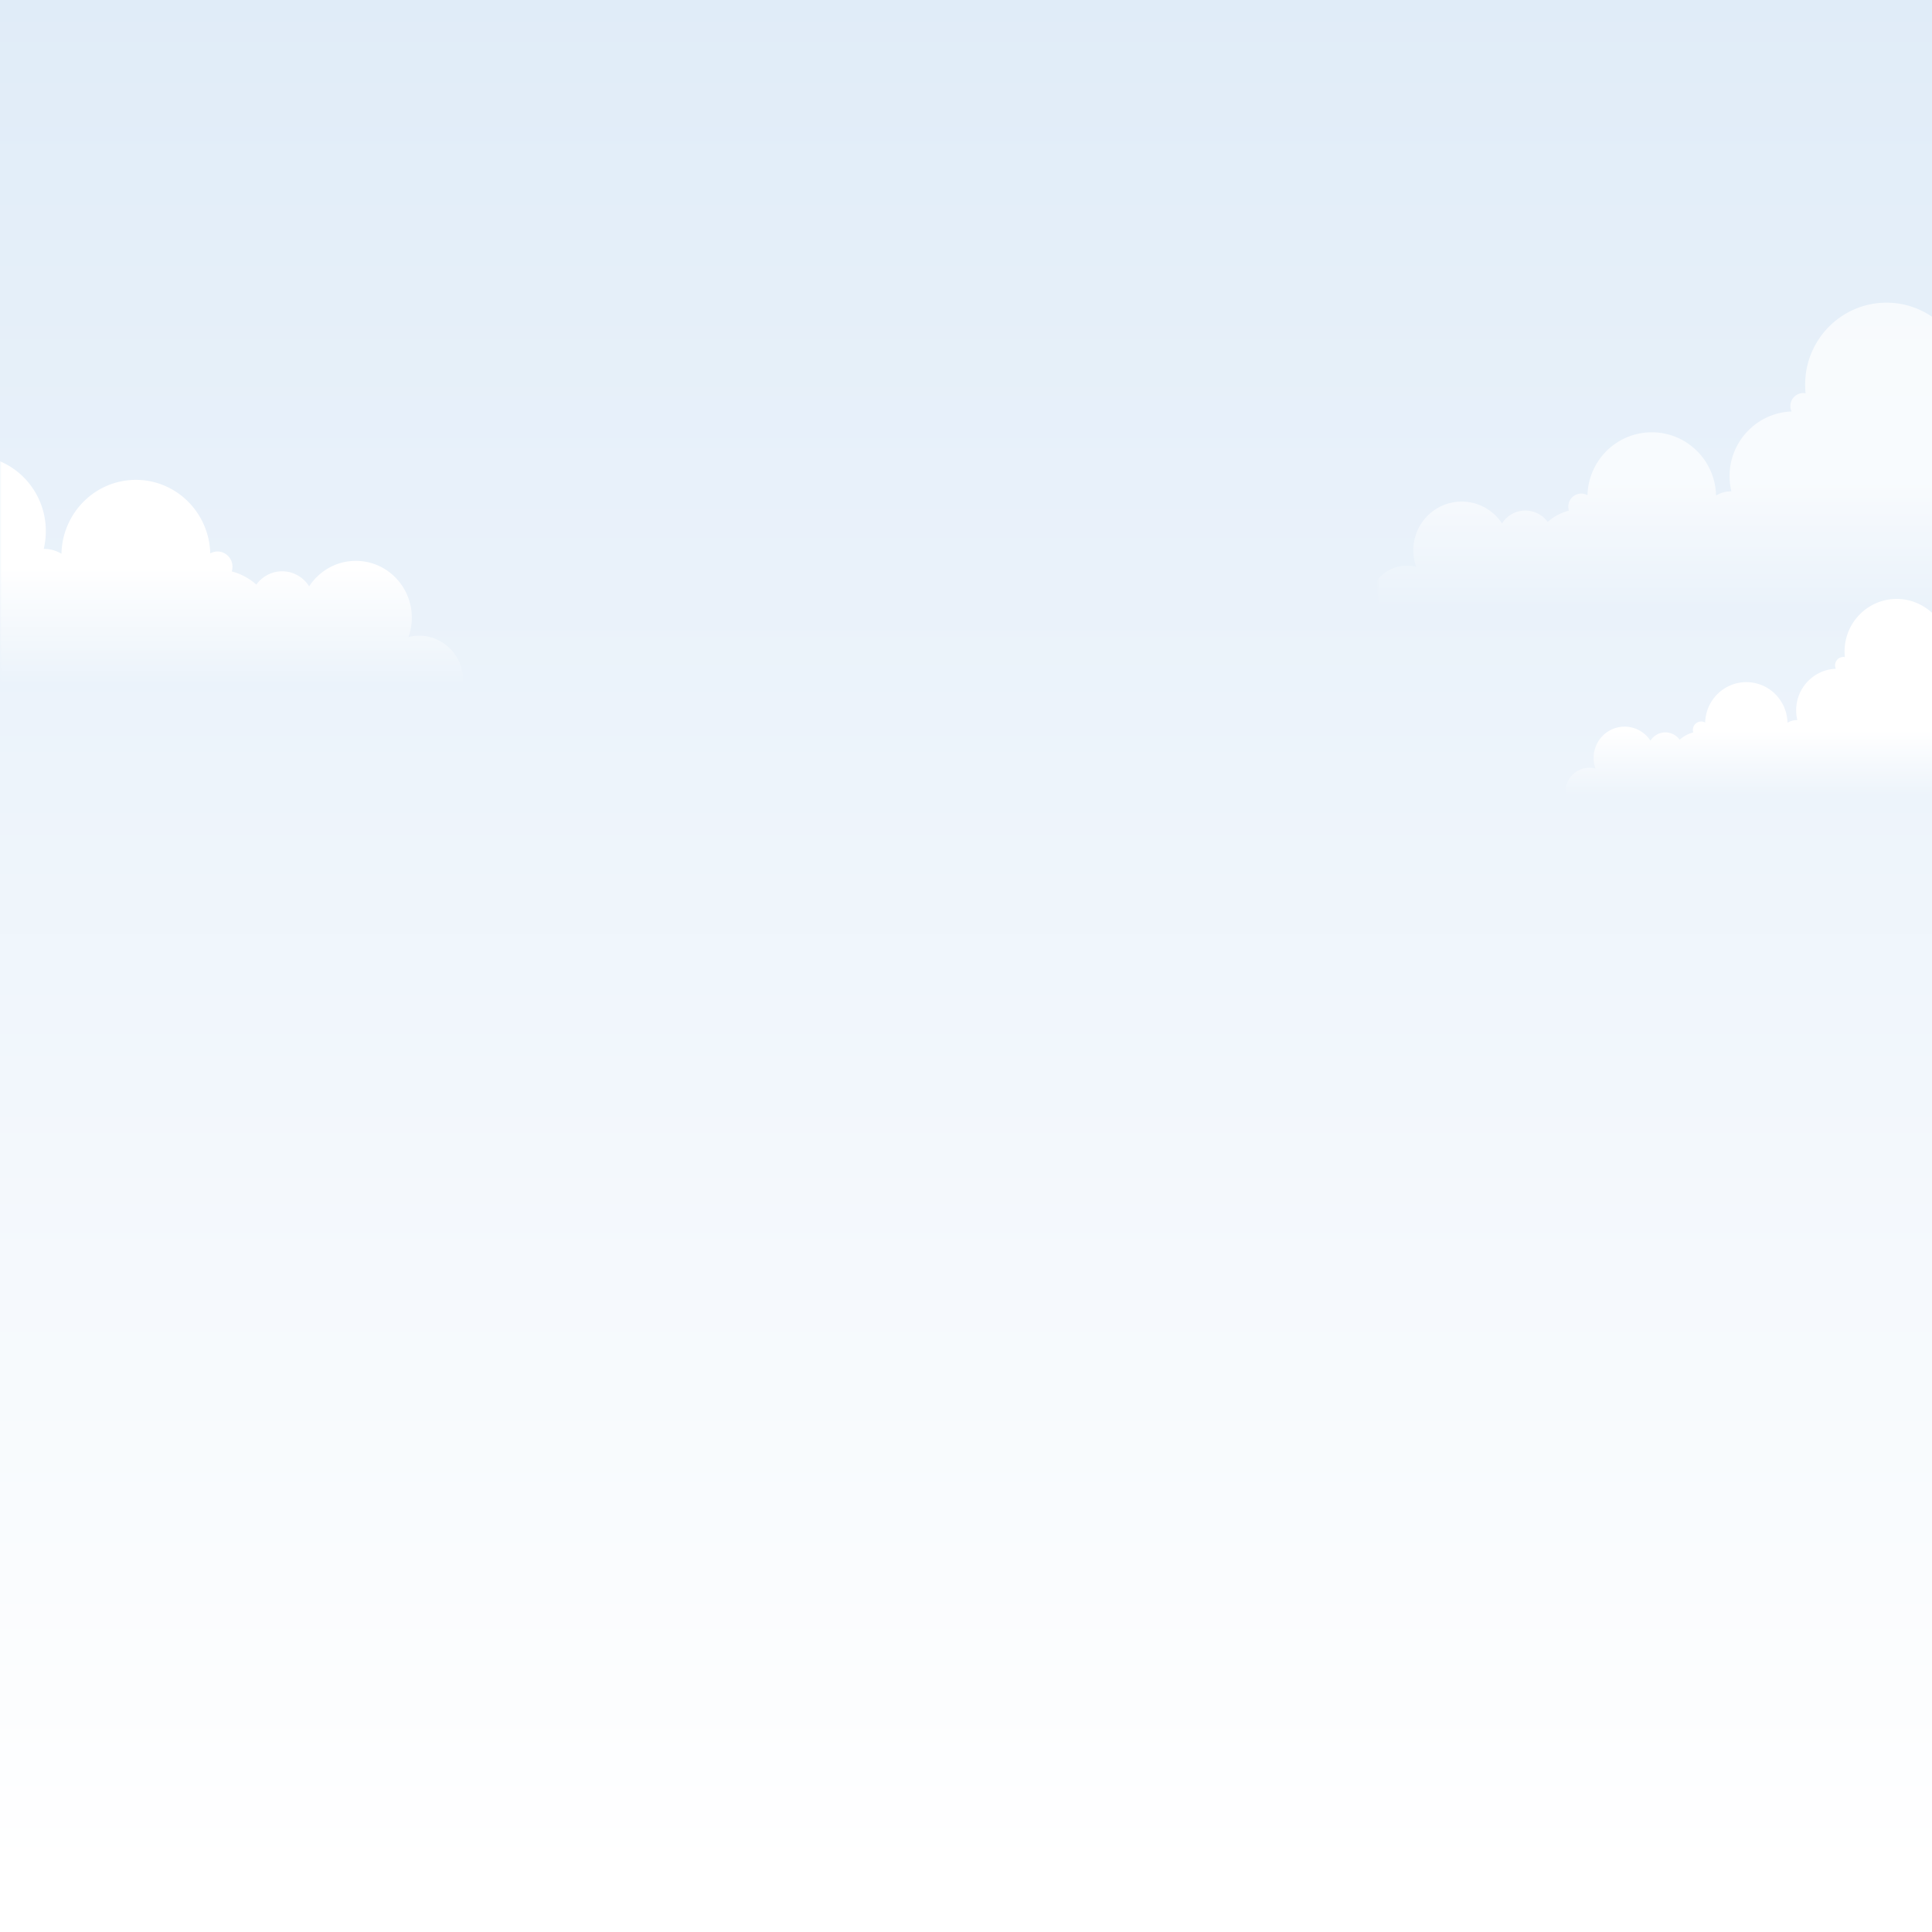 <svg xmlns="http://www.w3.org/2000/svg" xmlns:xlink="http://www.w3.org/1999/xlink" width="600" height="600"><rect width="100%" height="100%" fill="#333333" stroke="none"/><defs><linearGradient id="b" x1="50%" x2="50%" y1="96.782%" y2="0%"><stop offset="0%" stop-color="#FFF"/><stop offset="100%" stop-color="#E0ECF8"/></linearGradient><linearGradient id="c" x1="47.432%" x2="47.432%" y1="66.996%" y2="100%"><stop offset="0%" stop-color="#FFF"/><stop offset="100%" stop-color="#FFF" stop-opacity="0"/></linearGradient><linearGradient id="e" x1="30.449%" x2="30.449%" y1="59.473%" y2="100%"><stop offset="0%" stop-color="#FFF" stop-opacity=".703"/><stop offset="100%" stop-color="#FFF" stop-opacity="0"/></linearGradient><linearGradient id="f" x1="47.432%" x2="47.432%" y1="66.996%" y2="100%"><stop offset="0%" stop-color="#FFF"/><stop offset="100%" stop-color="#FFF" stop-opacity="0"/></linearGradient><path id="a" d="M0 0h600v600H0z"/></defs><g fill="none" fill-rule="evenodd"><mask id="d" fill="#fff"><use xlink:href="#a"/></mask><use fill="url(#b)" xlink:href="#a"/><path fill="url(#c)" d="M144 213H-62V109.806c5.39-4.849 12.195-7.806 19.81-7.806 16.143 0 29.257 13.294 29.257 29.696 0 1.07-.042 2.124-.15 3.165a4.47 4.47 0 0 1 .807-.077c2.576 0 4.665 2.122 4.665 4.74 0 .697-.148 1.356-.415 1.952 12.368.46 22.257 10.787 22.257 23.464a23.91 23.91 0 0 1-.649 5.534c.052-.002.103-.005.155-.005 1.959 0 3.79.555 5.35 1.515.275-12.725 10.514-22.958 23.107-22.958 12.549 0 22.762 10.161 23.102 22.83a4.575 4.575 0 0 1 2.238-.584c2.576 0 4.664 2.121 4.664 4.738a4.8 4.8 0 0 1-.225 1.45 18.3 18.3 0 0 1 7.634 4.106c1.806-2.512 4.727-4.144 8.025-4.144 3.522 0 6.613 1.865 8.378 4.675 3.113-4.77 8.442-7.918 14.499-7.918 9.6 0 17.383 7.908 17.383 17.664 0 2.105-.364 4.124-1.03 5.996a13.605 13.605 0 0 1 3.331-.417c7.545 0 13.66 6.275 13.66 13.94 0 .528.056.924.147 1.638" mask="url(#d)"/><path fill="url(#e)" d="M603 189H425v-88.32c4.658-4.149 10.537-6.68 17.117-6.68 13.949 0 25.28 11.378 25.28 25.416 0 .915-.036 1.817-.128 2.708.224-.04.46-.065.696-.065 2.226 0 4.032 1.816 4.032 4.055 0 .597-.128 1.162-.36 1.671 10.687.394 19.232 9.232 19.232 20.083 0 1.632-.196 3.216-.56 4.736.044-.002.089-.004.134-.004a8.86 8.86 0 0 1 4.623 1.296c.237-10.891 9.085-19.648 19.966-19.648 10.843 0 19.668 8.696 19.962 19.538a3.983 3.983 0 0 1 1.934-.5c2.225 0 4.03 1.816 4.03 4.056 0 .432-.07.85-.195 1.241a15.86 15.86 0 0 1 6.596 3.514 8.552 8.552 0 0 1 6.934-3.546c3.044 0 5.715 1.595 7.24 4 2.69-4.082 7.295-6.776 12.528-6.776 8.295 0 15.02 6.768 15.02 15.118 0 1.801-.314 3.53-.89 5.131.923-.23 1.887-.356 2.879-.356 6.519 0 11.802 5.37 11.802 11.93 0 .452.049.79.128 1.402" mask="url(#d)" transform="matrix(-1 0 0 1 1028 0)"/><path fill="url(#f)" d="M600 247H486v-56.71c2.983-2.665 6.749-4.29 10.962-4.29 8.934 0 16.191 7.306 16.191 16.32 0 .587-.023 1.167-.082 1.739.144-.027.295-.042.446-.042a2.593 2.593 0 0 1 2.582 2.604c0 .383-.082.746-.23 1.073 6.844.252 12.317 5.928 12.317 12.895 0 1.048-.126 2.065-.36 3.04l.087-.002c1.084 0 2.097.305 2.96.833.153-6.994 5.819-12.617 12.788-12.617 6.944 0 12.596 5.584 12.784 12.546a2.55 2.55 0 0 1 1.24-.32c1.425 0 2.58 1.165 2.58 2.603 0 .278-.044.546-.124.797a10.15 10.15 0 0 1 4.224 2.256 5.473 5.473 0 0 1 4.44-2.277c1.95 0 3.66 1.025 4.638 2.57 1.722-2.622 4.671-4.352 8.023-4.352 5.312 0 9.62 4.346 9.62 9.707a9.75 9.75 0 0 1-.57 3.295 7.579 7.579 0 0 1 1.843-.229c4.175 0 7.56 3.448 7.56 7.66 0 .291.03.508.081.901" mask="url(#d)" transform="matrix(-1 0 0 1 1086 0)"/></g></svg>